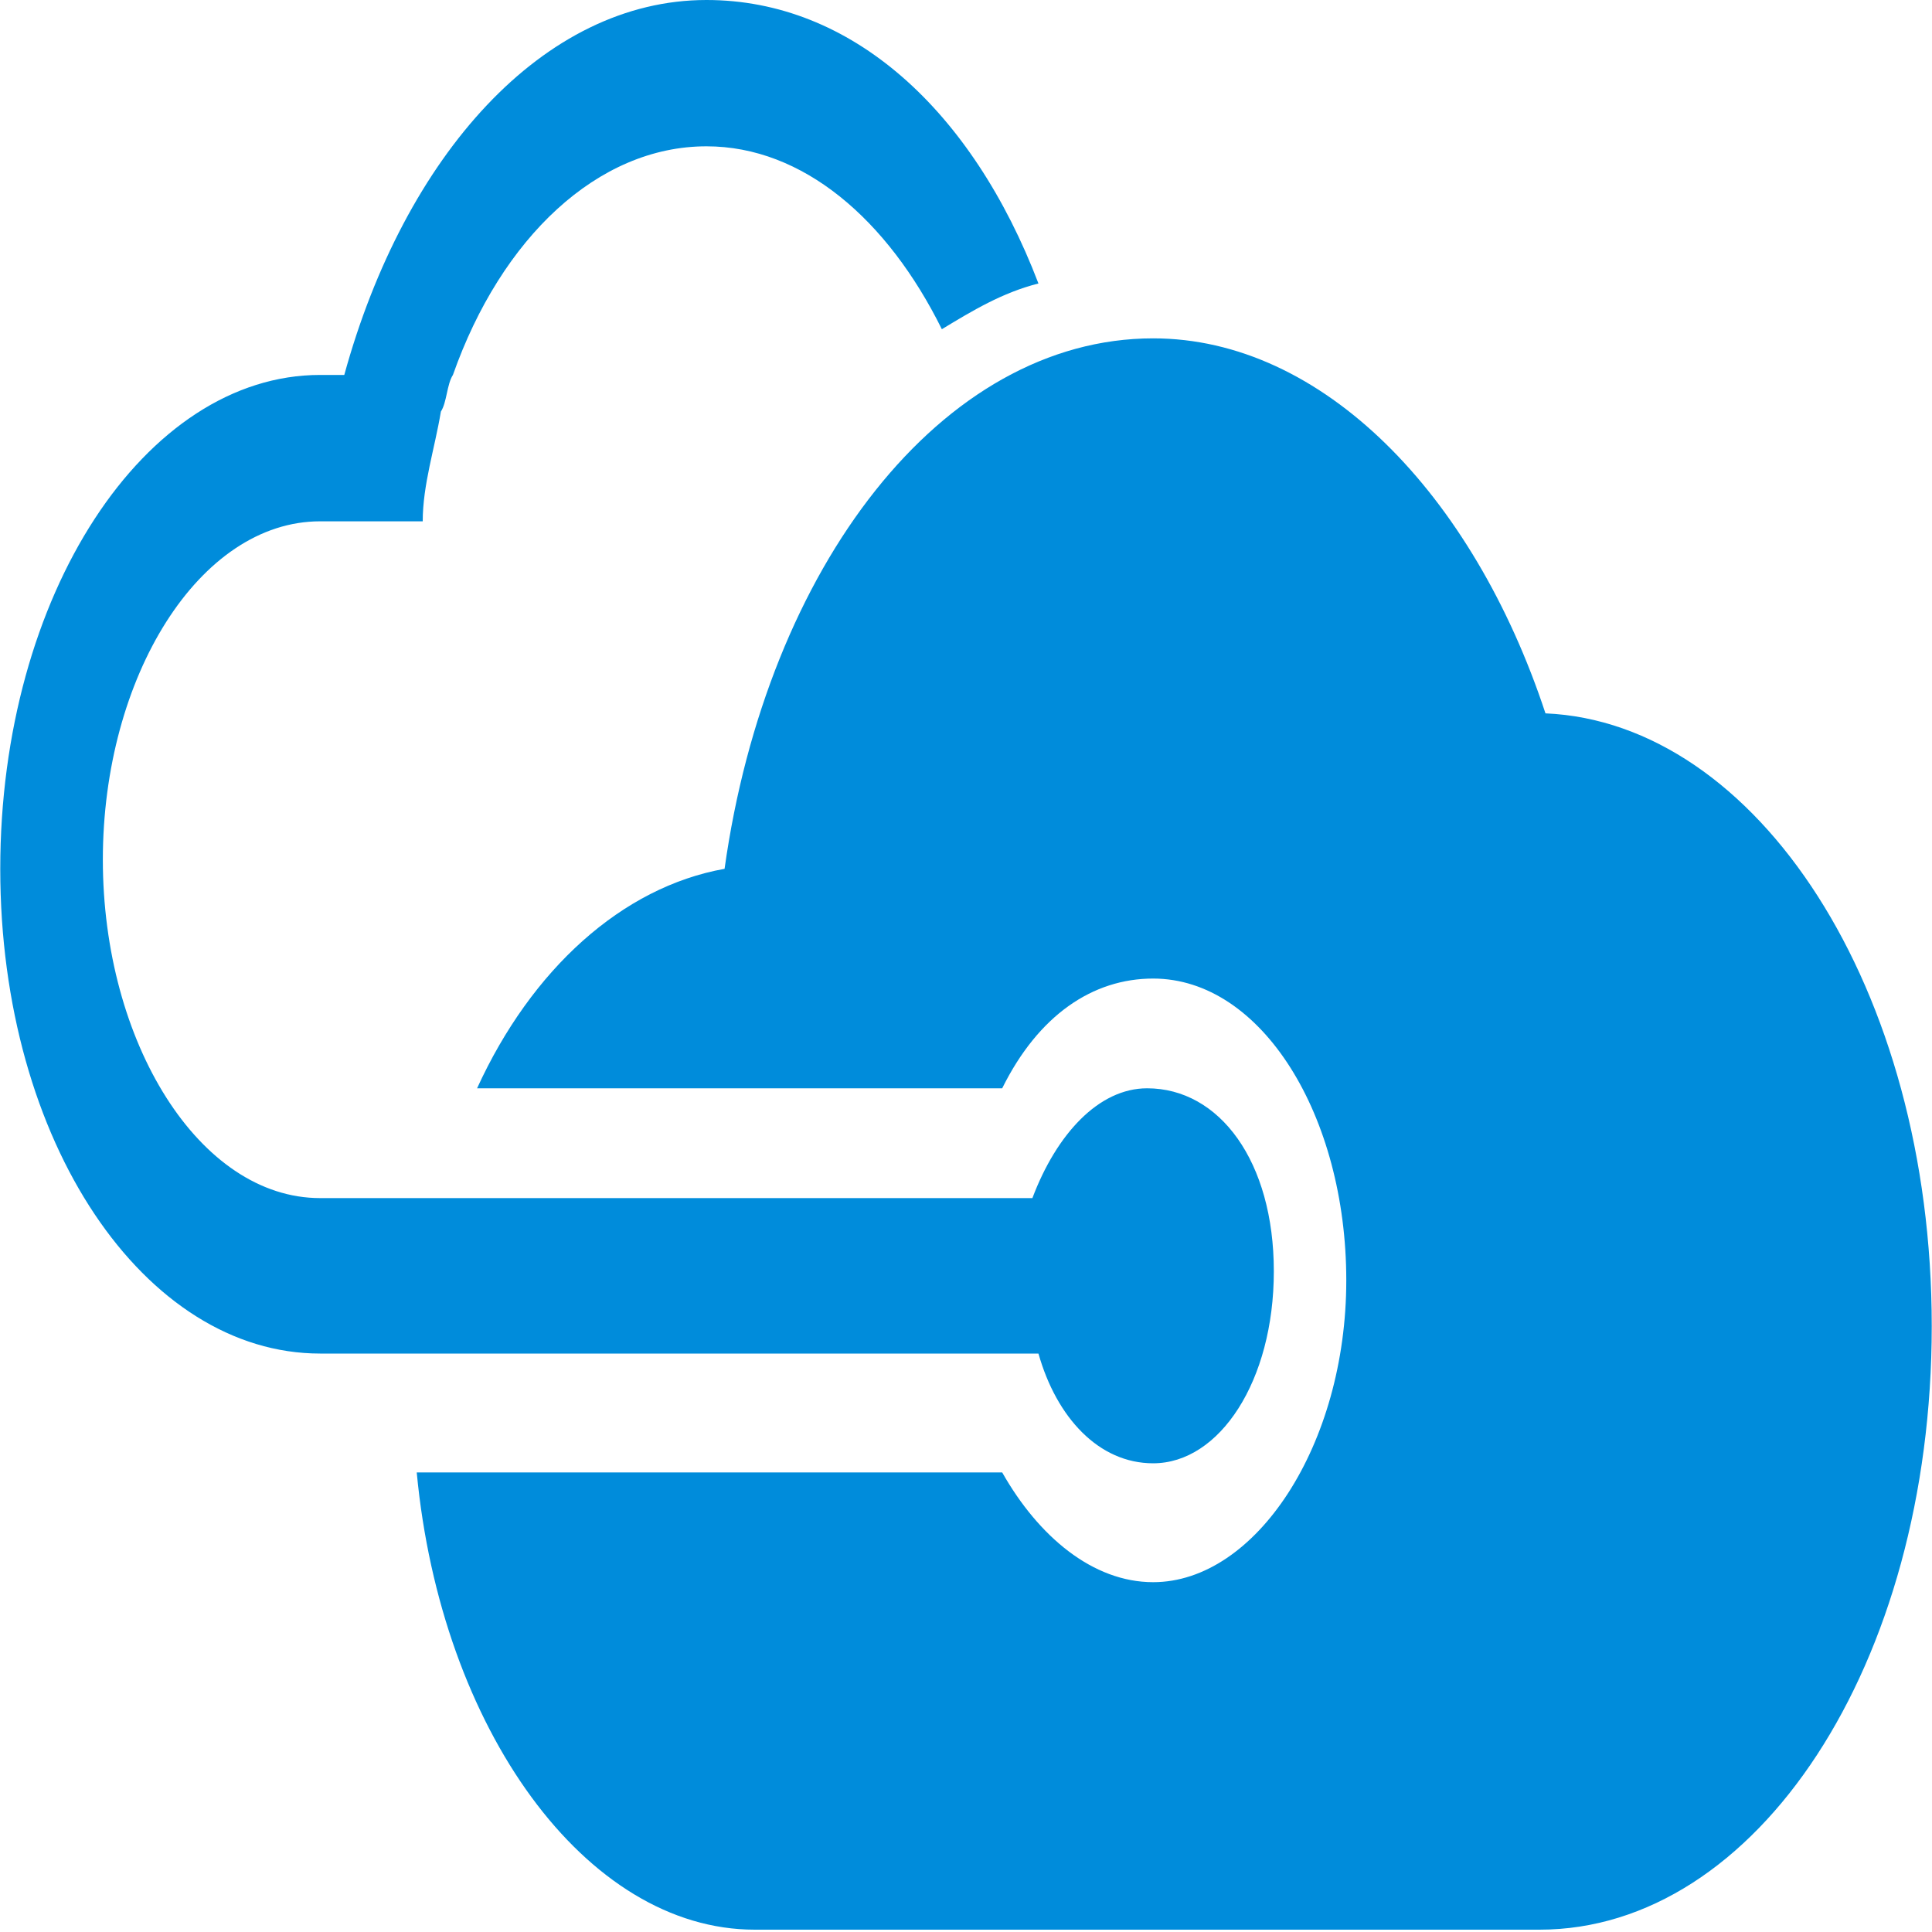 <svg width="30" height="30" viewBox="0 0 30 30" fill="none" xmlns="http://www.w3.org/2000/svg">
    <path d="M17.812 16.899C17.062 16.899 16.406 17.609 16.031 18.604H4.971C3.097 18.604 1.597 16.189 1.597 13.349C1.597 10.509 3.097 8.095 4.971 8.095H6.564C6.564 7.527 6.752 6.959 6.846 6.391C6.939 6.249 6.939 5.965 7.033 5.822C7.783 3.692 9.283 2.272 10.97 2.272C12.469 2.272 13.781 3.408 14.625 5.112C15.094 4.828 15.562 4.544 16.125 4.402C15.094 1.704 13.219 0 10.97 0C8.439 0 6.283 2.414 5.346 5.822H4.971C2.253 5.822 0.004 9.231 0.004 13.491C0.004 17.752 2.253 21.018 4.971 21.018H16.125C16.406 22.012 17.062 22.722 17.906 22.722C18.937 22.722 19.78 21.444 19.78 19.74C19.78 18.035 18.937 16.899 17.812 16.899ZM23.998 11.077C22.873 7.668 20.53 5.254 17.906 5.254C14.625 5.254 11.907 8.805 11.251 13.491C9.658 13.775 8.252 15.053 7.408 16.899H15.562C16.125 15.763 16.968 15.195 17.906 15.195C19.593 15.195 20.905 17.325 20.905 19.881C20.905 22.438 19.499 24.568 17.906 24.568C16.968 24.568 16.125 23.858 15.562 22.864H6.471C6.846 26.84 9.095 29.964 11.72 29.964H23.904C27.278 29.964 29.996 25.846 29.996 20.592C29.996 15.337 27.278 11.219 23.998 11.077Z" fill="#008CDB"/>
</svg>
